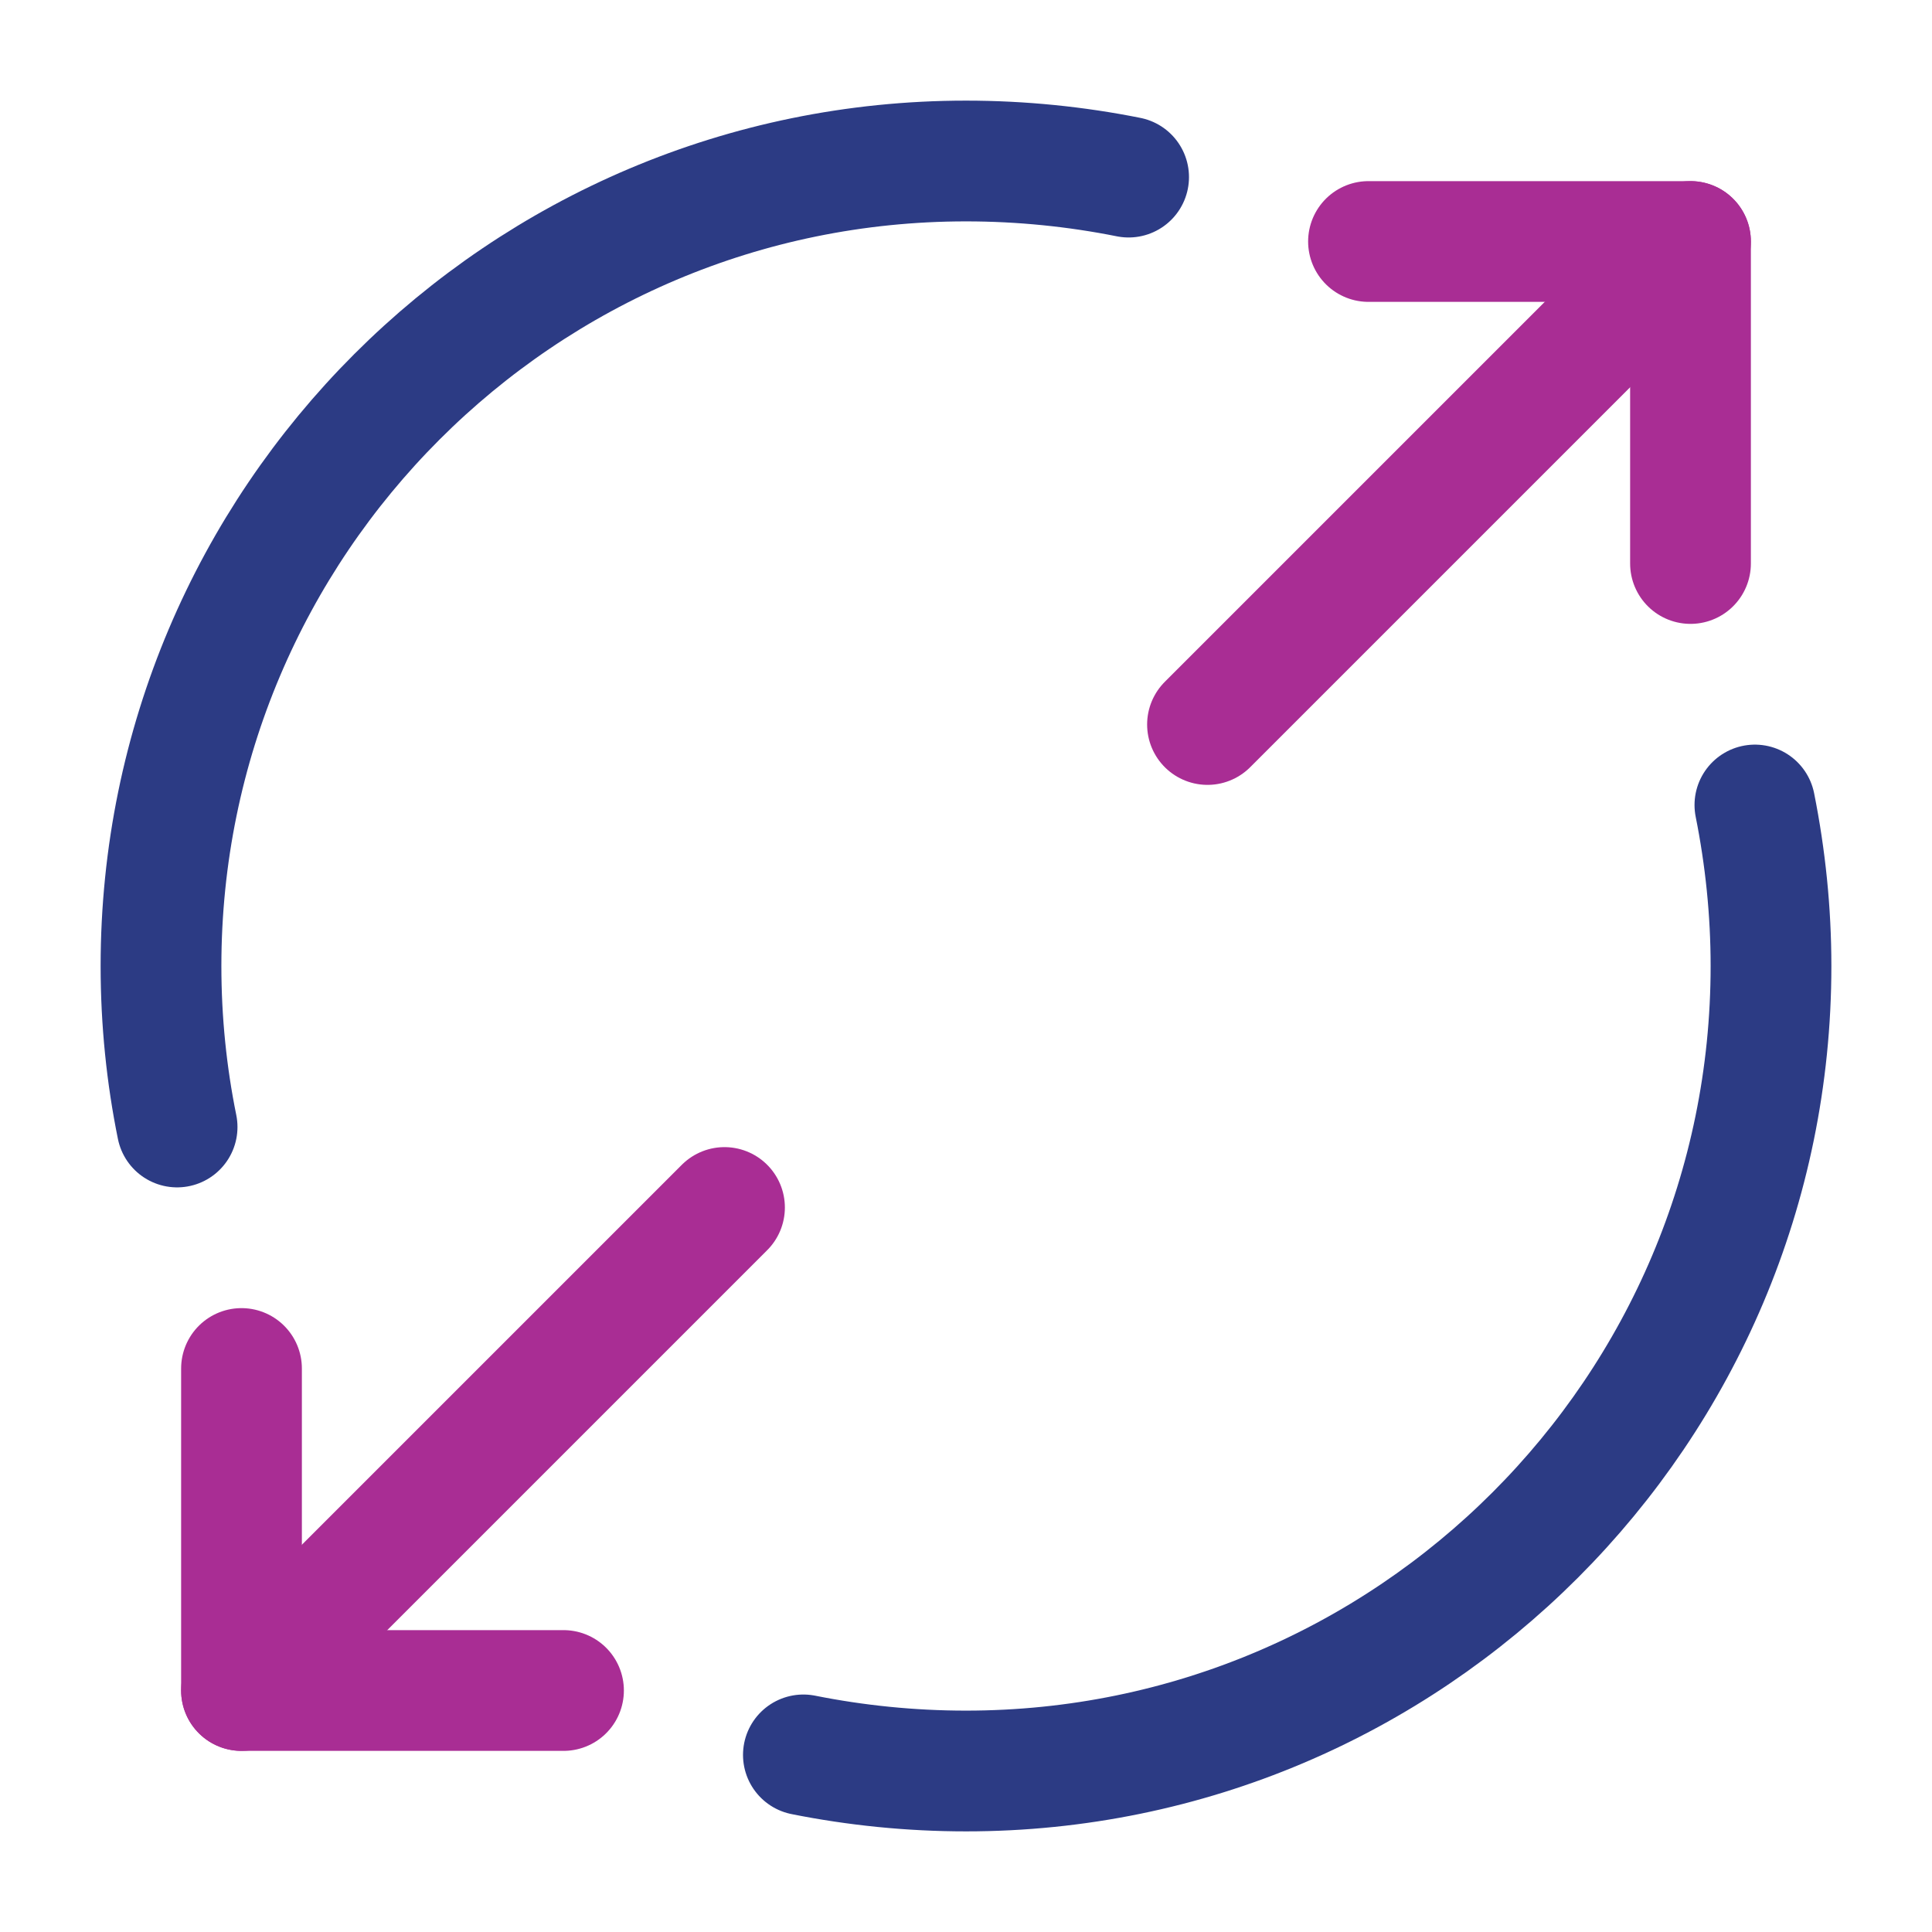 <svg width="24" height="24" viewBox="0 0 24 24" fill="none" xmlns="http://www.w3.org/2000/svg">
<path d="M17 3H21V7" stroke="#A92D94" stroke-width="1.5" stroke-linecap="round" stroke-linejoin="round"/>
<path d="M15 9L21 3" stroke="#A92D94" stroke-width="1.5" stroke-linecap="round" stroke-linejoin="round"/>
<path d="M7 21H3V17" stroke="#A92D94" stroke-width="1.5" stroke-linecap="round" stroke-linejoin="round"/>
<path d="M9 15L3 21" stroke="#A92D94" stroke-width="1.5" stroke-linecap="round" stroke-linejoin="round"/>
<path d="M14.02 2.2C13.37 2.07 12.69 2 12 2C6.48 2 2 6.48 2 12C2 12.69 2.07 13.36 2.2 14" stroke="#2C3B84" stroke-width="1.5" stroke-linecap="round" stroke-linejoin="round"/>
<path d="M9.98 21.8C10.63 21.93 11.31 22 12 22C17.52 22 22 17.52 22 12C22 11.32 21.93 10.65 21.8 10" stroke="#2C3B84" stroke-width="1.5" stroke-linecap="round" stroke-linejoin="round"/>
</svg>
